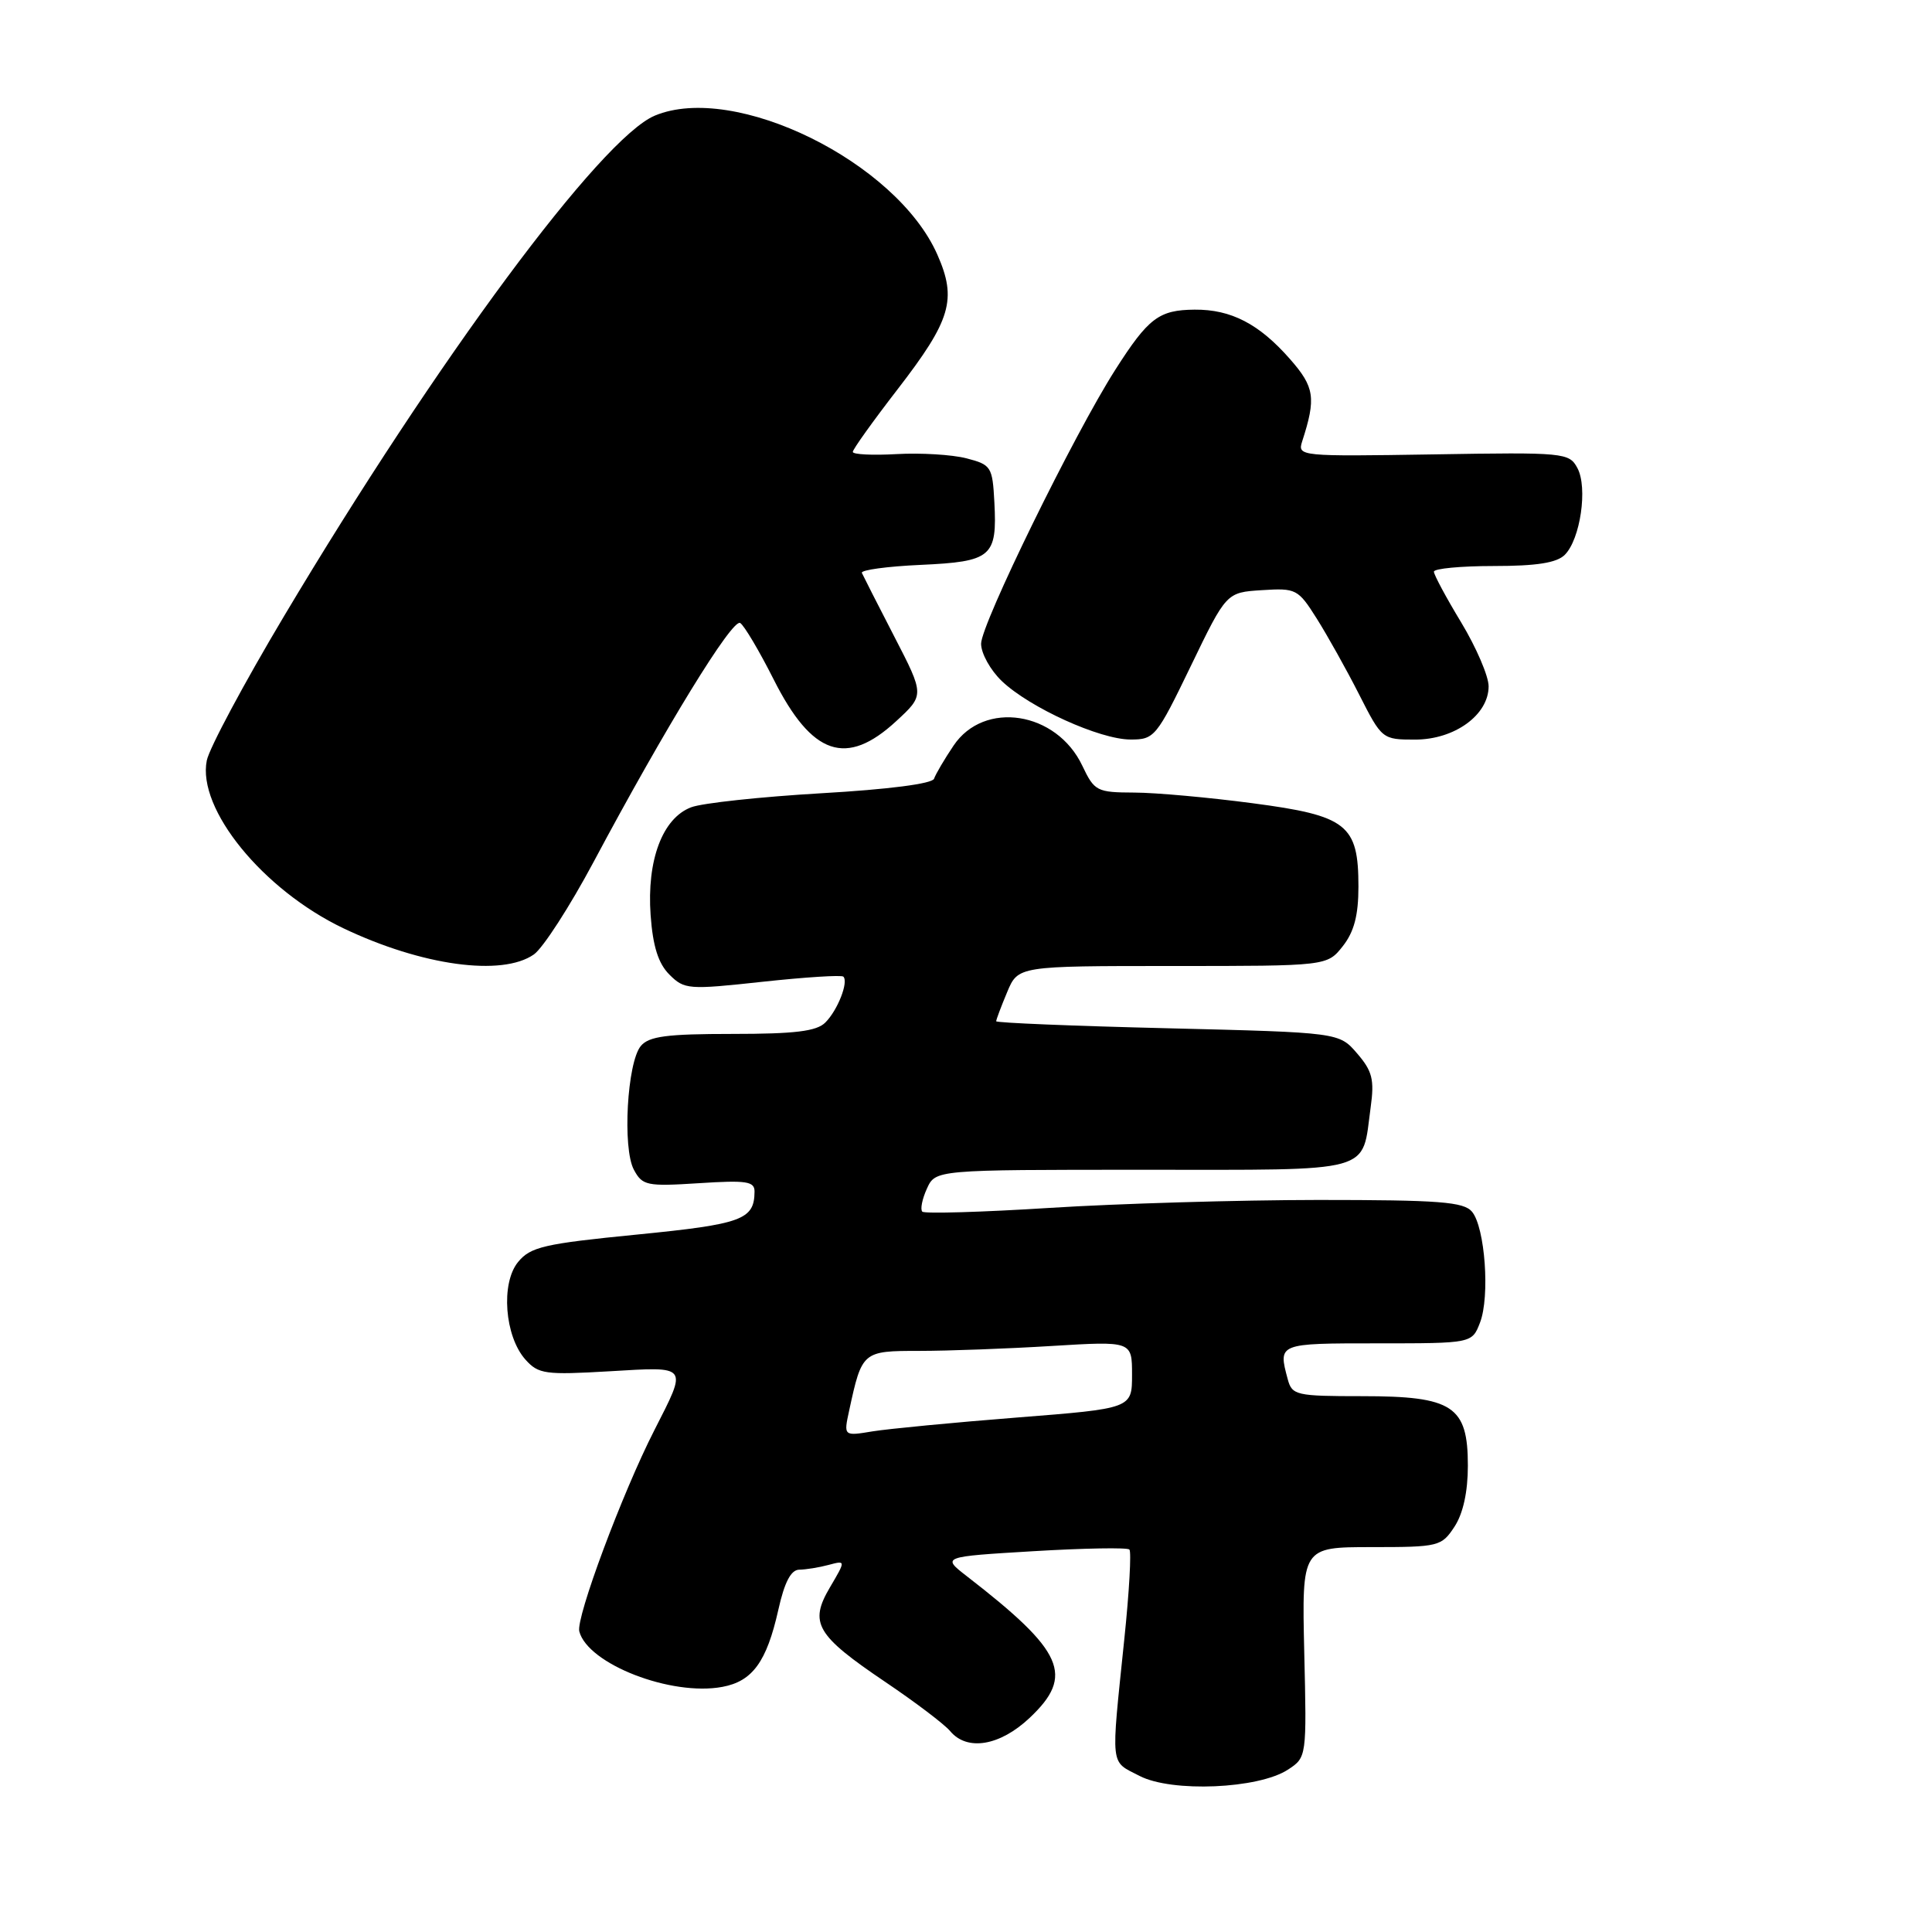 <?xml version="1.0" encoding="UTF-8" standalone="no"?>
<!DOCTYPE svg PUBLIC "-//W3C//DTD SVG 1.1//EN" "http://www.w3.org/Graphics/SVG/1.1/DTD/svg11.dtd" >
<svg xmlns="http://www.w3.org/2000/svg" xmlns:xlink="http://www.w3.org/1999/xlink" version="1.1" viewBox="0 0 256 256">
 <g >
 <path fill="currentColor"
d=" M 170.67 234.48 C 173.14 232.86 173.15 232.80 172.82 218.93 C 172.50 205.00 172.50 205.00 181.73 205.00 C 190.65 205.00 191.01 204.91 192.73 202.29 C 193.87 200.55 194.50 197.67 194.50 194.21 C 194.50 186.30 192.52 185.00 180.51 185.00 C 171.74 185.00 171.20 184.88 170.63 182.75 C 169.35 177.99 169.32 178.00 182.52 178.00 C 195.05 178.00 195.05 178.00 196.11 175.25 C 197.44 171.81 196.78 162.64 195.05 160.56 C 193.96 159.25 190.74 159.00 174.63 159.00 C 164.11 159.01 148.13 159.48 139.13 160.05 C 130.12 160.62 122.51 160.84 122.21 160.55 C 121.92 160.25 122.19 158.88 122.82 157.50 C 123.96 155.00 123.96 155.00 151.44 155.00 C 182.50 155.00 180.41 155.57 181.62 146.72 C 182.13 143.06 181.84 141.92 179.83 139.59 C 177.44 136.81 177.44 136.81 154.72 136.25 C 142.22 135.95 132.00 135.53 132.00 135.32 C 132.00 135.11 132.65 133.38 133.45 131.47 C 134.90 128.00 134.90 128.00 155.38 128.00 C 175.85 128.00 175.85 128.00 177.93 125.37 C 179.43 123.46 180.00 121.28 180.00 117.48 C 180.00 109.26 178.50 108.08 165.96 106.43 C 160.21 105.67 153.16 105.03 150.30 105.02 C 145.33 105.00 145.02 104.84 143.41 101.46 C 140.00 94.26 130.40 92.76 126.35 98.80 C 125.13 100.61 123.97 102.59 123.77 103.18 C 123.55 103.85 117.72 104.60 108.83 105.11 C 100.81 105.58 93.04 106.41 91.58 106.97 C 87.78 108.41 85.69 113.99 86.21 121.26 C 86.51 125.41 87.23 127.67 88.70 129.14 C 90.68 131.12 91.21 131.16 101.04 130.09 C 106.69 129.48 111.51 129.17 111.75 129.41 C 112.46 130.12 110.99 133.87 109.36 135.49 C 108.21 136.65 105.34 137.00 97.05 137.00 C 88.35 137.00 85.99 137.31 84.91 138.60 C 83.10 140.79 82.46 152.13 83.99 154.99 C 85.12 157.10 85.70 157.22 92.60 156.78 C 98.92 156.37 100.00 156.53 99.98 157.90 C 99.95 161.62 98.33 162.21 84.37 163.59 C 72.09 164.80 70.29 165.22 68.65 167.22 C 66.33 170.04 66.87 177.08 69.63 180.16 C 71.35 182.08 72.26 182.20 80.79 181.70 C 91.32 181.08 91.12 180.83 86.71 189.50 C 82.46 197.82 76.29 214.38 76.76 216.17 C 77.89 220.50 88.95 224.79 95.72 223.52 C 99.71 222.78 101.59 220.19 103.13 213.32 C 103.95 209.63 104.81 208.00 105.91 207.99 C 106.78 207.98 108.53 207.70 109.79 207.36 C 112.08 206.75 112.08 206.75 109.98 210.32 C 107.18 215.06 108.13 216.67 117.31 222.87 C 121.30 225.56 125.16 228.49 125.90 229.38 C 128.14 232.07 132.48 231.35 136.43 227.63 C 142.39 222.01 140.99 218.83 128.14 208.88 C 124.77 206.27 124.77 206.27 136.96 205.54 C 143.66 205.14 149.37 205.04 149.65 205.32 C 149.93 205.59 149.63 210.92 148.98 217.16 C 147.19 234.53 147.05 233.27 151.00 235.32 C 155.27 237.53 166.76 237.04 170.67 234.48 Z  M 70.74 126.47 C 71.94 125.63 75.50 120.12 78.65 114.22 C 88.16 96.39 97.05 81.91 98.08 82.55 C 98.61 82.88 100.61 86.25 102.52 90.04 C 107.60 100.12 112.15 101.66 118.76 95.55 C 122.50 92.10 122.50 92.10 118.50 84.35 C 116.30 80.09 114.37 76.29 114.20 75.91 C 114.04 75.53 117.55 75.05 121.99 74.85 C 131.40 74.42 132.14 73.79 131.76 66.56 C 131.51 61.84 131.34 61.58 128.06 60.73 C 126.16 60.24 122.00 59.99 118.80 60.17 C 115.61 60.35 113.00 60.22 113.00 59.88 C 113.00 59.54 115.67 55.81 118.93 51.59 C 126.02 42.41 126.83 39.67 124.20 33.73 C 118.77 21.44 97.34 10.91 86.77 15.32 C 79.64 18.30 57.93 47.60 37.62 81.67 C 32.32 90.56 27.72 99.16 27.40 100.77 C 26.11 107.19 34.84 117.91 45.50 123.00 C 55.90 127.96 66.52 129.42 70.74 126.47 Z  M 157.79 88.25 C 162.50 78.50 162.50 78.50 167.20 78.20 C 171.74 77.91 172.00 78.04 174.48 81.97 C 175.89 84.21 178.42 88.73 180.09 92.02 C 183.10 97.95 183.16 98.00 187.51 98.00 C 192.74 98.00 197.25 94.73 197.25 90.94 C 197.25 89.60 195.62 85.80 193.63 82.50 C 191.63 79.20 190.00 76.16 190.00 75.75 C 190.00 75.34 193.57 75.00 197.93 75.00 C 203.60 75.00 206.28 74.58 207.34 73.52 C 209.41 71.45 210.40 64.62 209.02 62.03 C 207.92 59.98 207.34 59.92 189.89 60.21 C 172.28 60.49 171.91 60.46 172.54 58.50 C 174.41 52.73 174.19 51.29 170.94 47.59 C 166.85 42.92 163.12 40.99 158.30 41.03 C 153.56 41.07 152.17 42.12 147.78 49.00 C 142.34 57.51 130.00 82.70 130.00 85.30 C 130.00 86.58 131.24 88.81 132.75 90.25 C 136.43 93.76 145.71 97.98 149.79 97.99 C 152.97 98.00 153.24 97.66 157.79 88.25 Z  M 112.52 186.90 C 114.22 179.05 114.28 179.00 121.82 179.00 C 125.60 179.00 133.48 178.71 139.34 178.35 C 150.00 177.70 150.00 177.70 150.00 182.16 C 150.00 186.63 150.00 186.63 134.75 187.83 C 126.36 188.49 117.76 189.32 115.64 189.66 C 111.78 190.30 111.78 190.30 112.52 186.90 Z "/>
</g>
</svg>